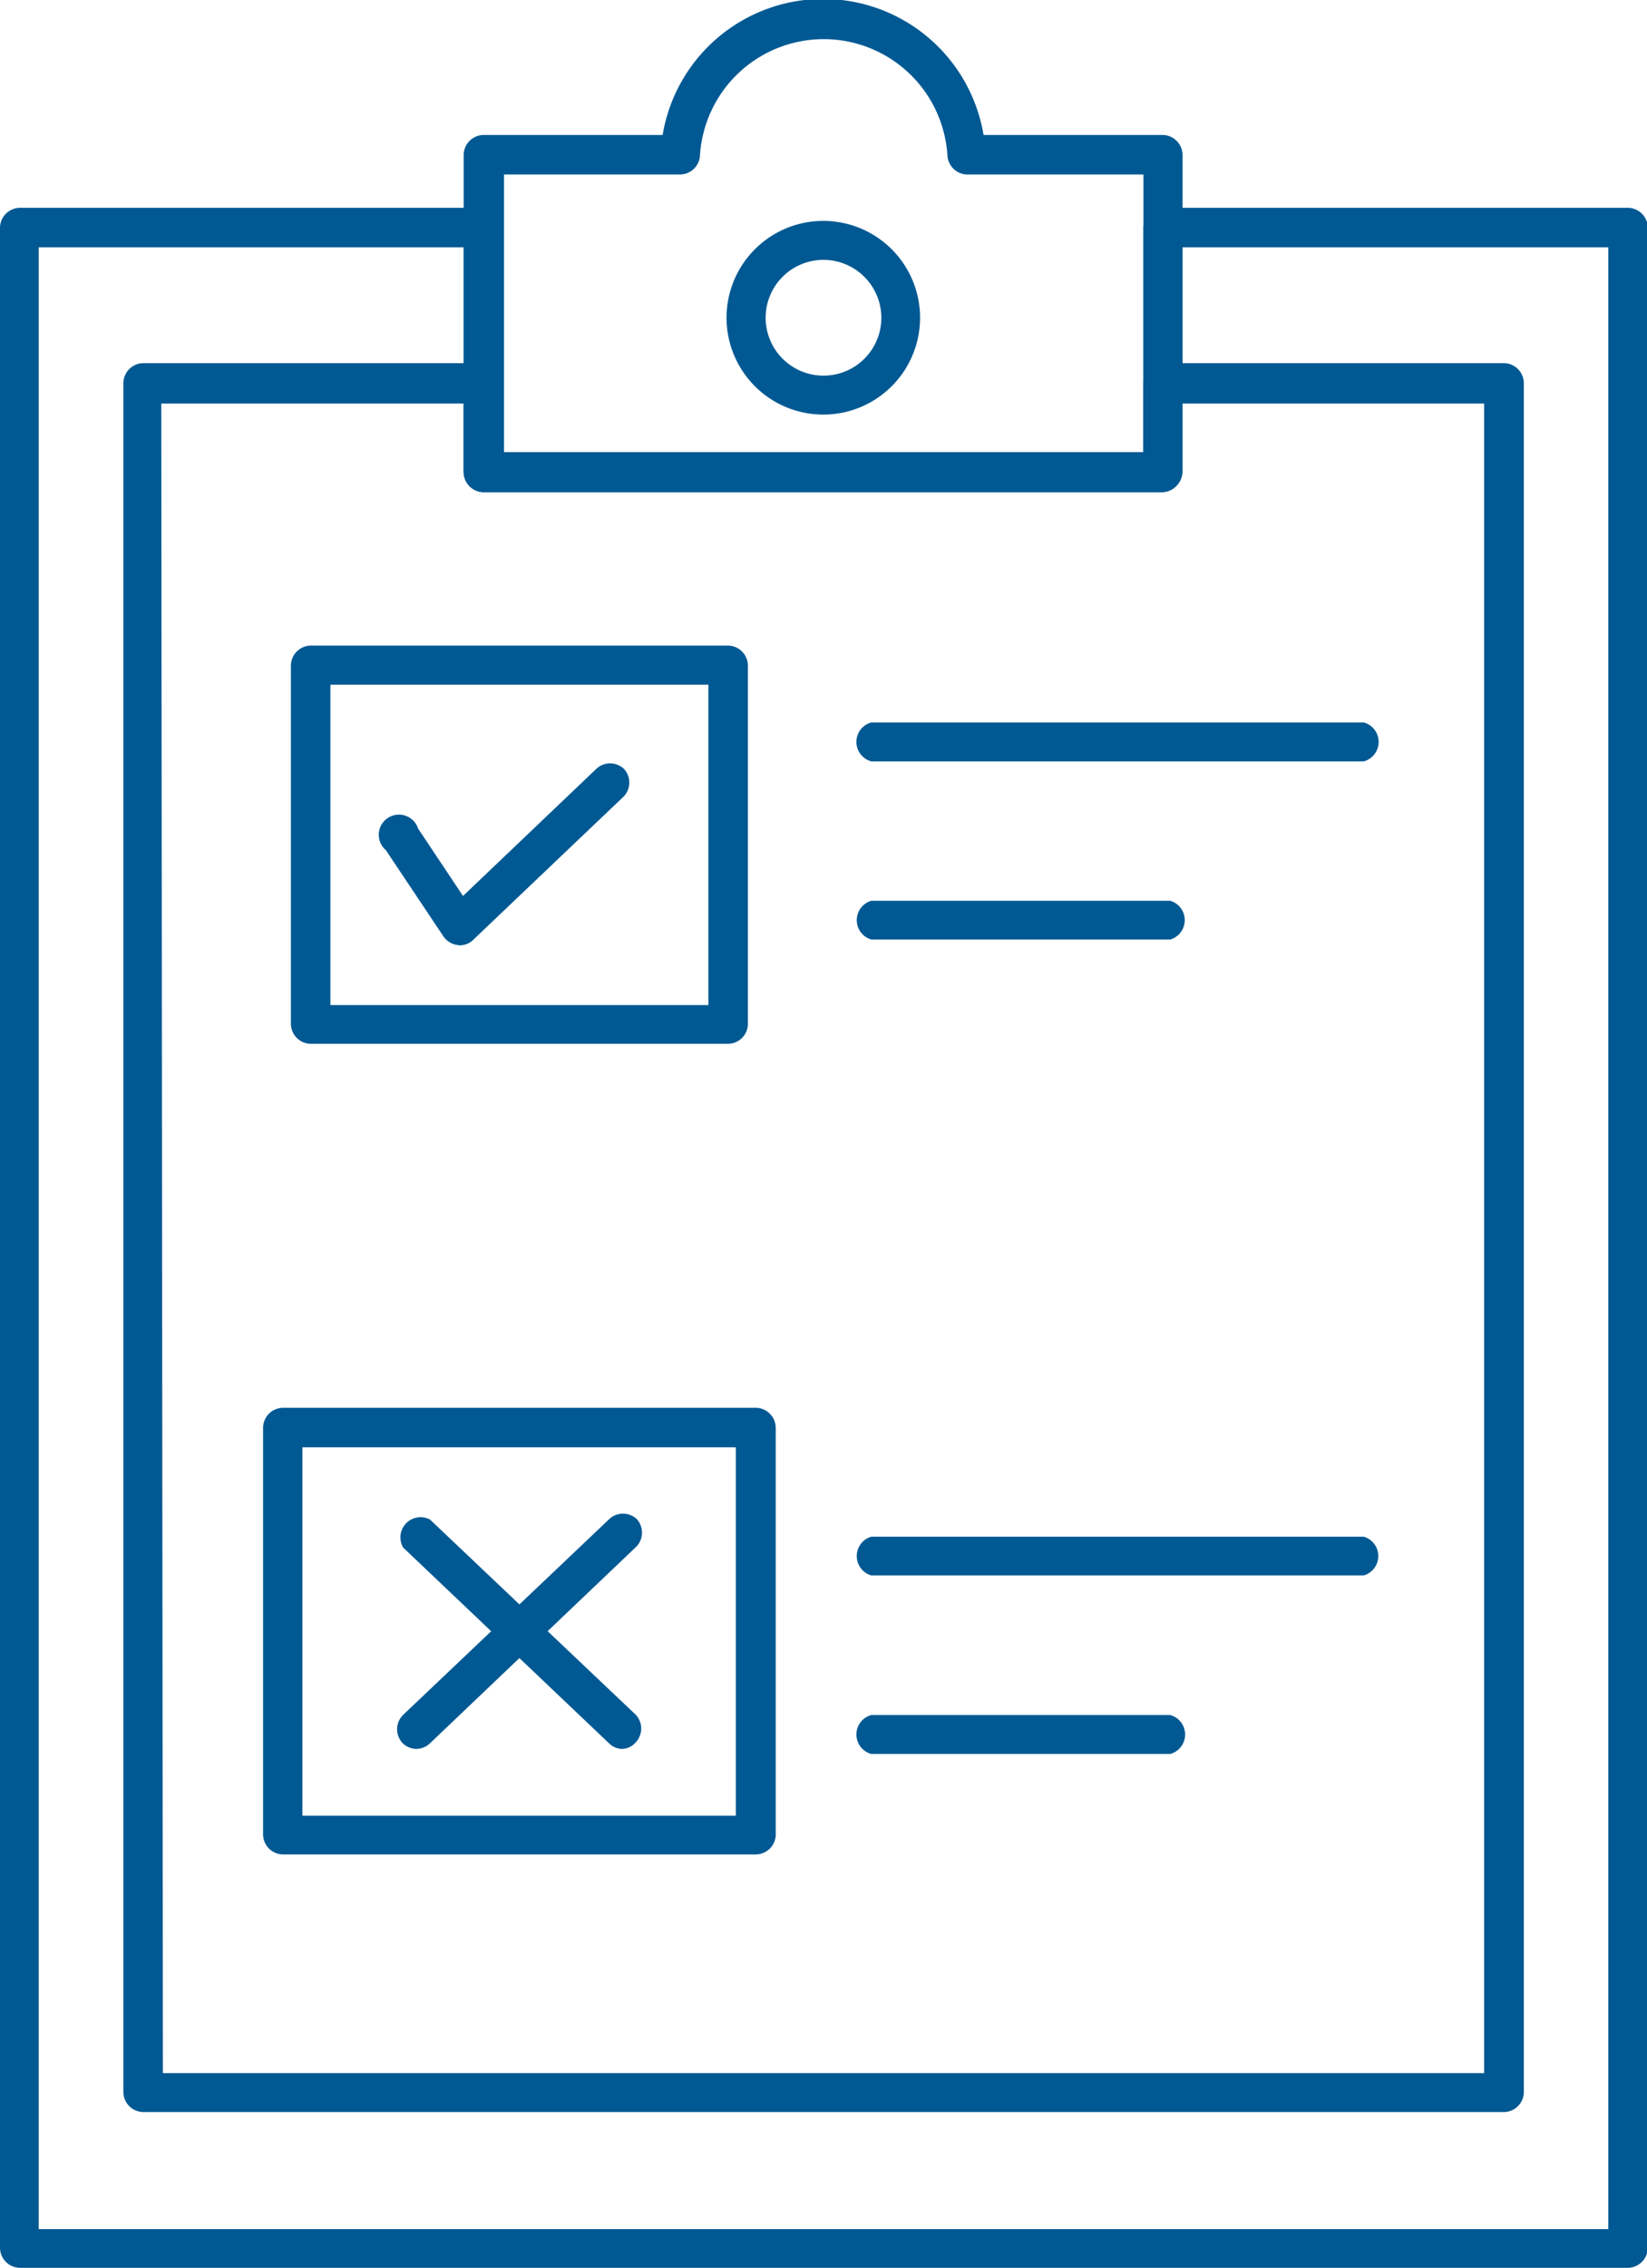 <svg xmlns="http://www.w3.org/2000/svg" viewBox="0 0 81.7 112.41"><defs><style>.cls-1{fill:#005993;}</style></defs><title>Asset 11</title><g id="Layer_2" data-name="Layer 2"><g id="body"><path class="cls-1" d="M22.8,46.85a1,1,0,0,1-.66-1.65l7.44-7.09a1,1,0,0,1,1.37,0,1,1,0,0,1,0,1.36l-7.45,7.09A.92.92,0,0,1,22.8,46.85Z"/><path class="cls-1" d="M22.8,46.85a1,1,0,0,1-.8-.43l-2.86-4.28a1,1,0,1,1,1.6-1.07l2.86,4.29a1,1,0,0,1-.27,1.33A.94.94,0,0,1,22.8,46.85Z"/><path class="cls-1" d="M20.66,86.69a1,1,0,0,1-.7-.3A1,1,0,0,1,20,85l10.23-9.71a1,1,0,0,1,1.35,0,1,1,0,0,1,0,1.36L21.32,86.42A1,1,0,0,1,20.66,86.69Z"/><path class="cls-1" d="M30.88,86.69a.93.93,0,0,1-.66-.27L20,76.71a1,1,0,0,1,1.33-1.39L31.54,85a1,1,0,0,1,0,1.36A.93.93,0,0,1,30.88,86.69Z"/><path class="cls-1" d="M80.74,112.41H1a1,1,0,0,1-1-1V11.3a1,1,0,0,1,1-1H24a1,1,0,0,1,1,1V22.43H56.72V11.3a1,1,0,0,1,1-1H80.74a1,1,0,0,1,1,1V111.45A1,1,0,0,1,80.74,112.41ZM1.92,110.49H79.78V12.26H58.64V23.39a1,1,0,0,1-1,1H24a1,1,0,0,1-1-1V12.26H1.92Z"/><path class="cls-1" d="M74.59,104.69H7.12a1,1,0,0,1-1-1V19a1,1,0,0,1,1-1H24a1,1,0,0,1,1,1v3.41H56.72V19a1,1,0,0,1,1-1H74.59a1,1,0,0,1,1,1v84.7A1,1,0,0,1,74.59,104.69ZM8.08,102.76H73.62V20h-15v3.4a1,1,0,0,1-1,1H24a1,1,0,0,1-1-1V20h-15Z"/><path class="cls-1" d="M36.1,51.74H15.43a1,1,0,0,1-1-1V33a1,1,0,0,1,1-1H36.1a1,1,0,0,1,1,1v17.8A1,1,0,0,1,36.1,51.74ZM16.39,49.82H35.14V33.94H16.39Z"/><path class="cls-1" d="M37.48,91.92H14.05a1,1,0,0,1-1-1V70.78a1,1,0,0,1,1-1H37.48a1,1,0,0,1,1,1V91A1,1,0,0,1,37.48,91.92ZM15,90h21.5V71.74H15Z"/><path class="cls-1" d="M67.65,37.74H43.22a1,1,0,0,1,0-1.93H67.65a1,1,0,0,1,0,1.93Z"/><path class="cls-1" d="M58.05,46.57H43.22a1,1,0,0,1,0-1.92H58.05a1,1,0,0,1,0,1.92Z"/><path class="cls-1" d="M67.65,78.09H43.22a1,1,0,0,1,0-1.92H67.65a1,1,0,0,1,0,1.92Z"/><path class="cls-1" d="M58.05,86.94H43.22a1,1,0,0,1,0-1.93H58.05a1,1,0,0,1,0,1.93Z"/><path class="cls-1" d="M57.68,24.35H24a1,1,0,0,1-1-1V7.69a1,1,0,0,1,1-1h8.87a8.07,8.07,0,0,1,15.92,0h8.87a1,1,0,0,1,1,1v15.7A1,1,0,0,1,57.68,24.35ZM25,22.43H56.72V8.65H48a1,1,0,0,1-1-.91,6.15,6.15,0,0,0-12.28,0,1,1,0,0,1-1,.91H25Z"/><path class="cls-1" d="M40.85,20.55a4.8,4.8,0,1,1,4.79-4.8A4.8,4.8,0,0,1,40.85,20.55Zm0-7.67a2.87,2.87,0,1,0,2.87,2.87A2.88,2.88,0,0,0,40.85,12.88Z"/></g></g></svg>